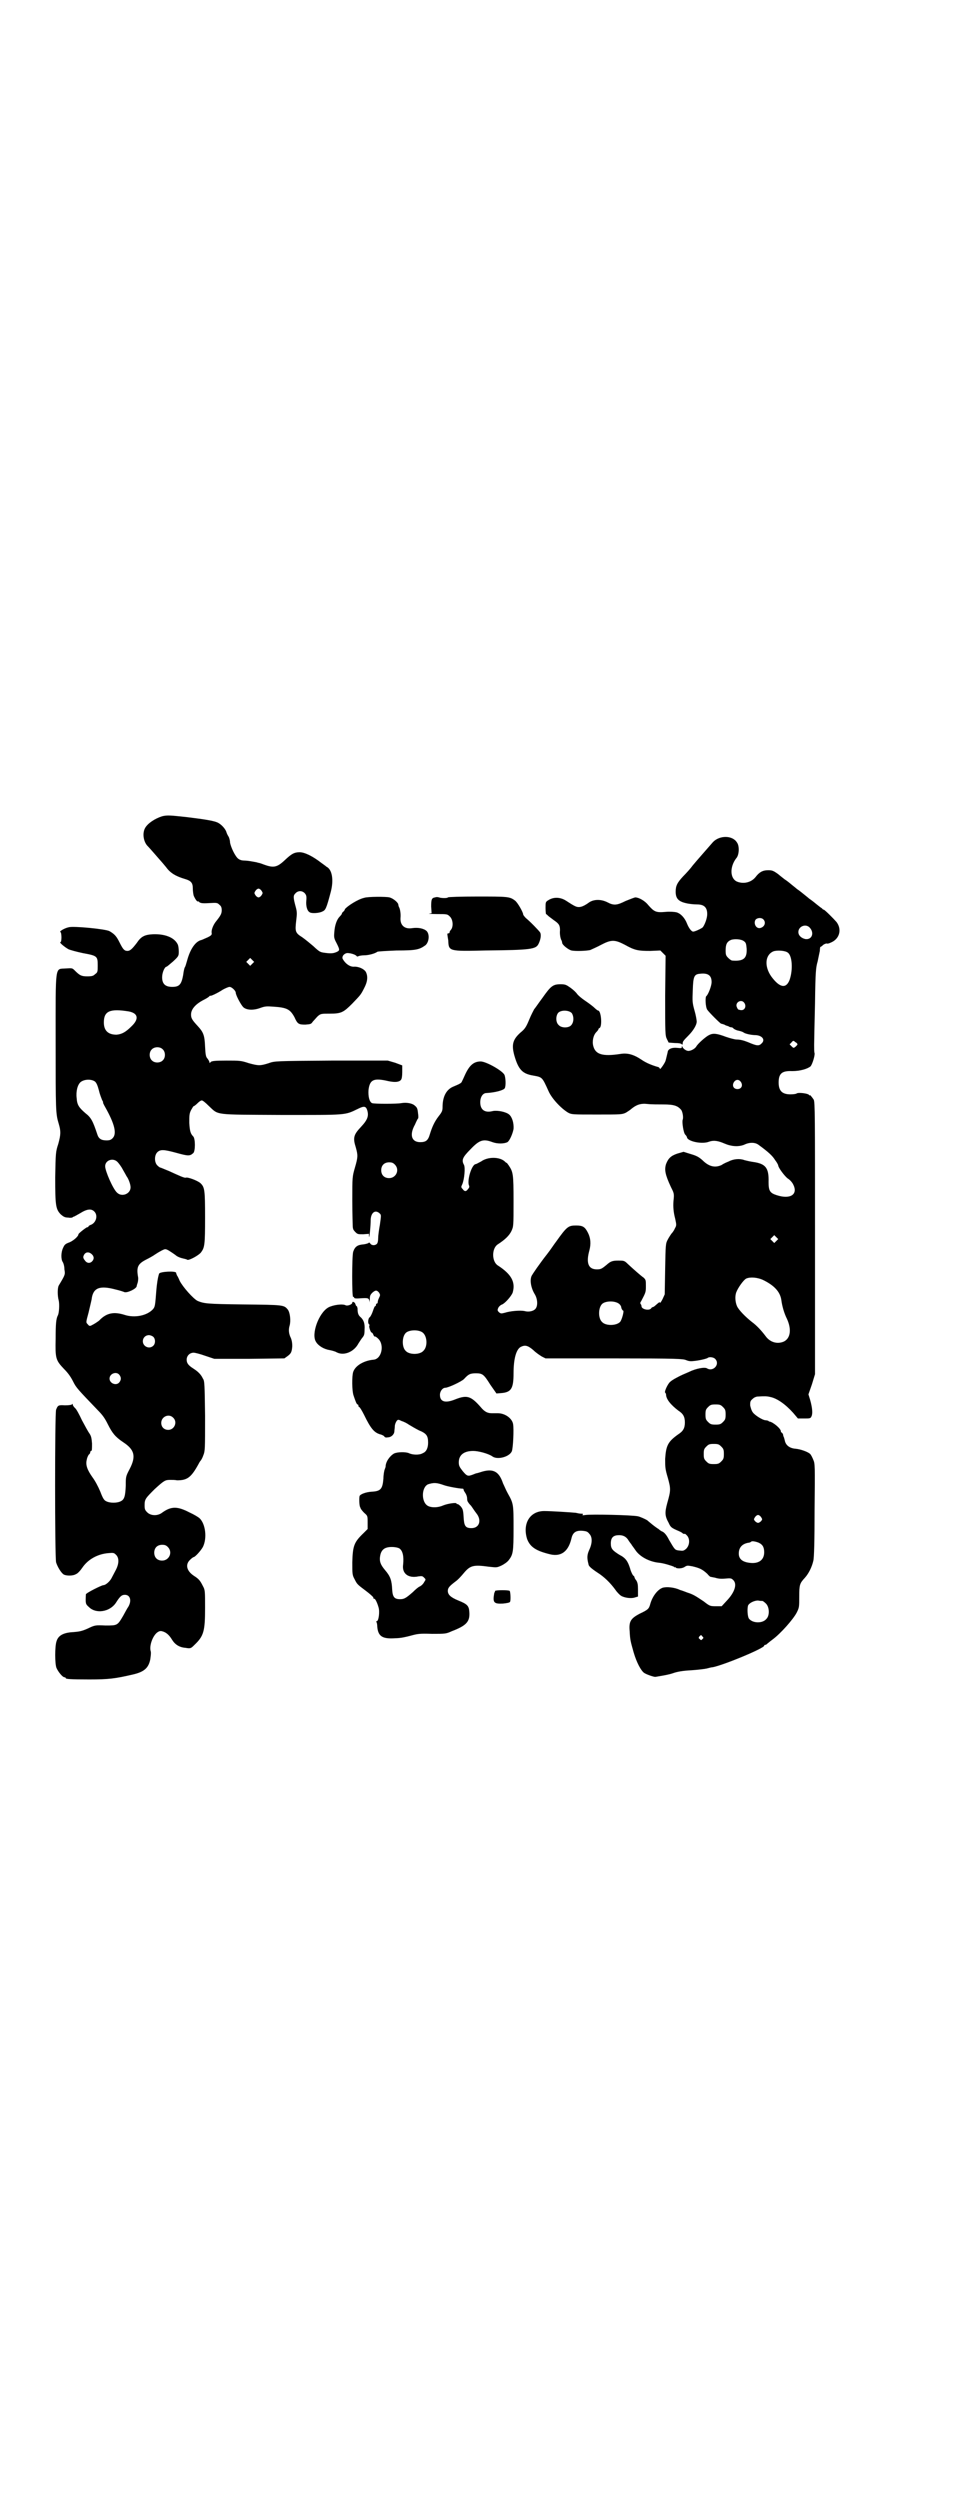 <?xml version="1.0" standalone="no"?>
<!DOCTYPE svg PUBLIC "-//W3C//DTD SVG 20010904//EN"
 "http://www.w3.org/TR/2001/REC-SVG-20010904/DTD/svg10.dtd">
<svg version="1.0" xmlns="http://www.w3.org/2000/svg"
 width="1100pt" height="2850pt" viewBox="0 0 1100 2850"
 preserveAspectRatio="xMidYMid meet">
<g transform="translate(0,2850) scale(0.5,-0.5)"
fill="#000000" stroke="none">
<path d="M370 3839 c-16 -5 -33 -16 -39 -27 -7 -13 -3 -33 7 -42 2 -2 9 -10
16 -18 7 -8 13 -15 14 -16 1 -1 6 -7 11 -13 10 -14 23 -21 43 -27 14 -4 18 -9
18 -21 0 -6 1 -13 2 -17 3 -7 8 -15 10 -13 0 0 2 0 3 -2 3 -2 7 -3 22 -2 18 1
19 1 24 -4 4 -3 5 -7 5 -12 0 -8 -2 -12 -14 -27 -6 -8 -10 -19 -9 -25 1 -4 -1
-6 -9 -10 -5 -2 -11 -5 -14 -6 -14 -3 -26 -21 -33 -47 -2 -7 -4 -14 -5 -15 -1
-1 -3 -9 -4 -18 -4 -22 -9 -27 -25 -27 -16 0 -23 7 -23 22 0 11 6 24 10 24 1
0 8 6 15 12 13 12 13 13 13 23 0 6 -1 14 -3 17 -8 15 -29 23 -56 22 -19 -1
-27 -5 -37 -20 -10 -13 -15 -18 -21 -18 -7 0 -10 3 -18 19 -7 14 -11 19 -23
26 -9 5 -82 12 -93 9 -10 -2 -23 -10 -19 -11 3 -2 3 -23 0 -23 -4 0 9 -11 18
-16 4 -2 19 -6 33 -9 33 -6 34 -7 34 -28 0 -14 0 -16 -6 -20 -4 -4 -7 -5 -18
-5 -13 0 -17 2 -28 13 -6 6 -6 6 -21 5 -25 -2 -23 13 -23 -169 0 -155 0 -162
7 -185 5 -17 5 -24 -1 -46 -6 -18 -6 -21 -7 -76 0 -64 1 -73 13 -85 6 -5 9 -7
17 -7 5 -1 10 0 10 1 0 0 1 1 2 1 1 0 8 4 15 8 16 10 26 11 33 3 8 -9 3 -26
-10 -30 -2 -1 -4 -2 -4 -3 0 -1 -1 -2 -3 -2 -2 0 -20 -14 -20 -16 0 -5 -13
-16 -22 -19 -8 -3 -10 -5 -13 -12 -5 -10 -5 -26 -1 -32 2 -3 4 -10 4 -17 2
-12 2 -12 -13 -37 -3 -6 -3 -23 0 -34 2 -8 1 -29 -2 -34 -4 -8 -5 -19 -5 -53
-1 -45 0 -49 19 -69 10 -10 16 -19 21 -29 7 -14 10 -17 57 -66 11 -11 16 -19
22 -31 10 -20 17 -29 35 -41 26 -17 30 -32 15 -61 -9 -17 -9 -18 -9 -38 -1
-24 -3 -32 -12 -36 -8 -4 -24 -4 -32 0 -5 2 -8 6 -14 22 -5 12 -12 25 -18 33
-12 17 -16 28 -13 40 1 6 4 11 5 12 2 1 3 4 3 5 0 2 1 3 2 3 2 0 2 5 2 17 -1
13 -2 17 -6 23 -3 4 -10 17 -17 30 -6 13 -13 26 -16 28 -3 3 -5 6 -5 8 0 2 0
2 -2 0 -1 -1 -6 -2 -16 -2 -15 1 -16 0 -20 -10 -3 -9 -3 -334 0 -348 3 -10 12
-25 18 -28 6 -3 21 -3 27 1 4 1 11 9 15 15 13 19 35 31 59 33 12 1 13 1 18 -4
7 -7 7 -20 -1 -35 -3 -6 -8 -15 -10 -19 -4 -7 -13 -15 -18 -15 -4 0 -40 -18
-40 -21 -1 -21 -1 -22 7 -29 16 -16 47 -11 61 9 10 16 14 19 21 19 12 0 16
-13 8 -27 -3 -4 -8 -14 -12 -21 -13 -22 -13 -22 -40 -22 -24 1 -24 1 -41 -7
-13 -6 -20 -7 -32 -8 -22 -1 -35 -7 -39 -21 -4 -11 -4 -52 0 -61 4 -9 14 -21
18 -21 2 0 3 -1 3 -2 0 -2 10 -3 54 -3 44 0 59 2 98 11 27 6 37 15 41 35 1 8
2 14 1 18 -4 13 5 37 16 44 5 3 7 3 13 1 8 -3 14 -9 20 -19 7 -11 17 -17 31
-18 11 -2 12 -1 20 7 21 20 24 31 24 84 0 39 0 41 -5 50 -6 12 -9 16 -20 23
-17 11 -21 26 -9 37 3 3 7 6 8 6 3 0 16 14 21 23 10 20 6 52 -7 65 -3 3 -13 9
-24 14 -27 14 -41 14 -61 0 -11 -9 -27 -8 -35 0 -5 5 -6 7 -6 16 0 14 2 16 23
37 22 20 24 21 36 21 4 0 11 0 15 -1 23 0 32 6 49 37 2 4 4 7 5 8 1 1 4 6 6
12 4 10 4 13 4 90 -1 71 -1 80 -5 85 -4 9 -11 16 -22 23 -11 7 -15 12 -15 20
0 9 7 16 16 16 3 0 15 -3 26 -7 l21 -7 80 0 80 1 7 5 c8 6 10 9 11 23 0 7 -1
13 -3 18 -5 10 -6 19 -3 29 3 11 1 29 -4 36 -9 11 -9 11 -102 12 -84 1 -89 2
-104 8 -10 5 -34 32 -41 46 -2 5 -5 11 -6 12 -1 2 -2 5 -2 6 0 5 -38 3 -39 -2
-3 -9 -5 -24 -6 -35 -3 -38 -3 -40 -8 -46 -14 -15 -42 -20 -64 -13 -25 8 -42
5 -59 -13 -4 -3 -10 -7 -14 -9 -7 -4 -8 -4 -12 1 -4 4 -4 4 2 26 3 12 6 26 7
30 3 27 18 33 55 23 9 -2 18 -5 20 -6 7 -2 28 8 28 14 0 1 1 4 2 7 1 3 2 10 1
14 -4 23 0 30 20 40 6 3 15 8 19 11 9 6 20 12 23 12 4 0 10 -4 23 -13 4 -4 12
-7 17 -8 4 -1 9 -2 10 -3 3 -3 27 10 32 17 8 11 9 17 9 79 0 63 -1 69 -10 78
-6 6 -30 15 -34 13 -3 -1 -14 4 -38 15 -10 4 -19 8 -20 8 -1 0 -4 2 -7 5 -7 7
-7 23 0 30 7 7 16 6 42 -1 29 -8 32 -8 40 -1 5 4 5 33 0 38 -6 6 -8 12 -9 31
0 17 0 21 4 29 3 5 5 9 6 9 1 0 5 3 8 6 4 4 8 7 10 7 2 1 9 -5 16 -12 24 -22
9 -20 165 -21 152 0 145 -1 176 14 14 7 18 6 21 -3 4 -13 1 -22 -14 -38 -17
-18 -19 -25 -12 -47 5 -18 5 -22 -2 -46 -6 -21 -6 -21 -6 -75 0 -30 1 -56 1
-59 0 -3 1 -6 1 -6 0 -1 2 -4 5 -7 5 -5 6 -5 18 -5 l13 1 0 -6 c1 -7 4 24 4
39 1 16 11 23 21 13 3 -3 3 -4 0 -25 -2 -11 -4 -25 -4 -31 0 -6 -1 -11 -3 -13
-4 -4 -12 -4 -15 1 -2 2 -3 3 -3 2 0 -1 -5 -3 -12 -4 -14 -1 -20 -5 -24 -17
-3 -10 -3 -105 0 -103 1 1 2 0 2 -1 0 -2 3 -3 14 -2 18 1 20 1 21 -7 0 -4 0
-3 1 4 0 9 1 11 6 16 7 6 10 6 15 0 3 -5 3 -6 0 -12 -2 -4 -3 -8 -3 -10 0 -2
-1 -3 -2 -3 -1 0 -2 -1 -2 -3 0 -2 -1 -3 -2 -3 -1 0 -3 -5 -5 -11 -2 -6 -5
-12 -7 -14 -4 -2 -5 -14 -2 -16 1 -1 2 -2 1 -3 -2 -2 3 -16 5 -16 1 0 3 -2 4
-5 1 -3 3 -5 4 -4 1 0 4 -2 7 -5 15 -14 8 -47 -11 -48 -21 -2 -41 -13 -46 -28
-3 -9 -3 -43 1 -54 4 -12 7 -20 9 -20 1 0 2 -1 2 -3 0 -2 1 -3 2 -3 1 0 6 -8
11 -18 15 -31 23 -40 36 -44 5 -1 10 -4 10 -5 1 -2 4 -3 8 -2 8 0 15 7 15 14
0 2 1 7 1 11 0 4 2 9 4 12 3 4 4 4 12 0 4 -1 12 -5 16 -8 5 -3 15 -9 23 -13
17 -7 21 -12 21 -28 0 -12 -4 -21 -12 -24 -8 -5 -24 -4 -32 0 -7 3 -26 3 -34
-1 -10 -6 -19 -19 -19 -30 0 -1 -1 -3 -2 -6 -1 -2 -3 -12 -3 -21 -2 -24 -6
-29 -28 -30 -12 -1 -23 -5 -26 -9 -2 -3 -1 -25 1 -26 0 -1 1 -2 1 -3 1 -2 4
-6 8 -10 8 -7 8 -7 8 -22 l0 -15 -9 -9 c-22 -21 -25 -29 -26 -67 0 -26 0 -29
5 -38 6 -12 6 -12 26 -27 8 -6 16 -13 17 -15 0 -2 1 -4 2 -3 2 1 7 -9 10 -20
3 -10 0 -31 -4 -31 -1 0 -2 -1 -1 -2 1 -1 2 -6 2 -11 2 -22 12 -28 41 -26 12
0 25 3 36 6 15 4 19 5 48 4 30 0 32 0 45 6 34 13 42 22 40 45 -1 13 -5 17 -25
25 -17 7 -24 13 -24 22 0 7 4 11 17 21 6 4 14 13 19 19 15 18 22 20 58 15 18
-2 18 -2 29 3 6 3 13 8 16 12 10 13 11 19 11 73 0 54 0 56 -13 79 -4 7 -8 17
-11 23 -9 27 -22 34 -47 27 -6 -2 -13 -4 -14 -4 -1 0 -5 -2 -8 -3 -11 -4 -13
-4 -23 8 -7 9 -9 12 -9 20 0 17 12 26 33 26 12 0 34 -6 43 -12 11 -9 39 -2 45
11 3 7 5 51 3 62 -2 13 -18 25 -35 25 -3 0 -9 0 -14 0 -9 0 -16 3 -25 14 -22
25 -31 28 -57 18 -24 -10 -36 -6 -36 10 0 8 6 16 12 16 7 0 37 14 43 20 10 11
14 13 27 13 15 0 18 -2 33 -26 l14 -20 12 1 c22 2 27 11 27 45 0 33 6 54 16
60 10 5 16 4 29 -7 6 -6 15 -12 20 -15 l8 -4 157 0 c146 0 157 -1 164 -4 5 -2
9 -3 17 -2 12 1 29 5 32 7 3 3 13 2 17 -2 12 -12 -4 -30 -18 -22 -5 4 -26 0
-42 -8 -7 -3 -19 -8 -26 -12 -8 -4 -16 -9 -19 -13 -6 -8 -11 -21 -9 -22 1 -1
2 -3 2 -4 0 -11 11 -24 28 -37 11 -7 15 -14 15 -27 0 -13 -4 -20 -15 -27 -24
-17 -28 -26 -30 -56 0 -19 0 -23 6 -43 7 -25 7 -29 -1 -57 -6 -22 -6 -30 3
-46 4 -9 6 -11 17 -16 7 -3 14 -6 15 -8 2 -1 4 -2 4 -1 1 1 3 -1 6 -4 7 -8 6
-22 -2 -30 -6 -5 -7 -5 -16 -4 -10 1 -10 2 -23 24 -6 12 -11 17 -15 19 -3 1
-7 4 -9 6 -2 1 -9 6 -14 10 -6 5 -11 9 -12 10 -3 2 -16 8 -21 9 -14 3 -107 5
-120 3 -6 -1 -8 -1 -6 1 1 2 0 2 -4 2 -3 0 -8 1 -12 2 -10 1 -56 4 -72 4 -33
0 -50 -29 -39 -64 7 -18 20 -27 54 -35 24 -5 40 7 47 36 3 14 10 19 25 18 10
-1 12 -2 16 -7 7 -7 7 -21 0 -36 -5 -11 -6 -18 -2 -33 0 -4 5 -9 20 -19 16
-10 30 -24 41 -39 4 -6 10 -12 13 -14 8 -5 24 -7 32 -4 l7 2 0 16 c0 12 -1 16
-4 21 -2 2 -4 6 -4 7 0 1 -1 3 -3 4 -1 1 -5 8 -7 16 -5 16 -10 24 -24 31 -16
10 -20 14 -20 26 0 14 6 19 19 19 10 0 17 -4 22 -13 2 -3 5 -7 6 -8 0 -1 5 -7
9 -13 10 -15 32 -27 55 -29 10 -1 29 -7 33 -9 1 -2 2 -2 2 -1 0 1 1 1 2 -1 4
-3 16 -2 21 2 5 3 6 3 17 1 17 -4 23 -7 34 -17 4 -5 8 -8 8 -7 0 0 4 -1 10 -2
6 -2 13 -3 23 -2 12 1 14 1 18 -3 10 -9 4 -28 -14 -47 l-12 -13 -13 0 c-13 0
-14 0 -28 11 -18 12 -24 16 -37 20 -5 2 -13 5 -17 6 -12 6 -31 8 -40 5 -11 -4
-23 -19 -28 -37 -3 -11 -5 -13 -24 -22 -21 -11 -25 -18 -23 -40 1 -20 2 -23 9
-48 7 -24 17 -42 24 -47 6 -4 24 -10 26 -9 1 0 6 1 12 2 6 1 18 3 27 6 11 4
24 6 43 7 15 1 31 3 35 4 4 1 11 3 14 3 25 5 117 43 117 49 0 1 1 2 3 2 1 0 3
1 3 2 1 0 6 5 13 10 19 14 47 46 55 61 6 12 6 13 6 37 0 27 1 30 13 43 9 10
16 25 19 38 2 6 3 48 3 116 1 103 1 106 -3 115 -2 5 -5 11 -7 13 -5 5 -22 11
-33 12 -14 1 -23 8 -25 19 -1 4 -2 8 -3 9 0 1 -1 3 -1 5 -1 2 -2 3 -3 4 -1 0
-2 1 -2 3 0 6 -18 21 -26 22 -1 0 -2 1 -3 2 -1 0 -4 1 -6 1 -6 0 -24 11 -29
18 -3 4 -5 11 -6 16 0 8 0 10 6 15 3 3 8 5 11 5 15 1 21 1 29 -1 15 -3 34 -16
52 -36 l11 -13 14 0 c13 0 15 0 17 5 3 6 2 19 -3 37 l-4 13 8 23 7 23 0 310
c0 282 0 310 -3 316 -4 6 -9 12 -9 10 0 -1 -1 -1 -2 1 -2 3 -24 6 -28 3 -1 -1
-7 -2 -14 -2 -19 0 -27 8 -27 27 0 21 8 27 31 26 18 0 35 5 42 11 4 5 10 24 9
30 -1 2 -1 11 -1 19 0 8 1 51 2 95 1 73 2 81 6 95 2 9 4 20 5 24 0 5 1 9 1 9
1 0 4 2 7 5 3 2 6 3 8 3 1 -1 5 0 9 2 20 8 26 30 13 47 -7 8 -27 28 -29 28 -1
0 -3 1 -4 3 -2 1 -7 5 -12 9 -11 9 -14 11 -17 13 -1 1 -6 5 -11 9 -11 9 -14
11 -17 13 -1 1 -6 5 -11 9 -12 10 -14 11 -17 13 -1 1 -8 6 -15 12 -11 8 -14 9
-23 9 -12 0 -20 -4 -29 -16 -10 -12 -27 -16 -42 -10 -16 7 -17 33 -2 53 7 7 8
28 2 36 -10 17 -40 17 -55 1 -13 -15 -37 -42 -46 -53 -5 -7 -15 -18 -22 -25
-14 -15 -17 -22 -17 -35 0 -15 6 -22 23 -26 8 -2 19 -3 26 -3 16 0 23 -7 23
-22 0 -9 -5 -23 -10 -30 -3 -3 -18 -10 -22 -10 -4 0 -10 8 -14 18 -5 13 -14
23 -24 26 -4 1 -15 2 -25 1 -22 -2 -26 0 -40 16 -7 9 -21 17 -29 17 -2 0 -12
-4 -22 -8 -20 -10 -27 -11 -42 -3 -14 7 -30 7 -41 0 -11 -8 -18 -11 -24 -11
-6 0 -10 2 -30 15 -13 8 -28 8 -39 1 -7 -4 -7 -5 -7 -18 0 -8 1 -14 1 -14 1 0
3 -2 5 -4 2 -2 8 -6 13 -10 12 -8 14 -12 14 -23 -1 -8 1 -20 4 -24 0 -1 1 -3
1 -5 1 -5 14 -15 21 -17 10 -2 34 -1 43 1 4 2 16 7 25 12 23 12 31 12 54 0 23
-13 31 -14 58 -14 l23 1 6 -6 6 -6 -1 -91 c0 -85 0 -91 4 -99 l4 -8 14 -1 c9
0 15 -1 16 -3 1 -1 2 -1 2 2 0 4 1 6 13 18 11 11 19 24 19 32 0 3 -2 15 -5 25
-5 18 -5 21 -4 46 1 32 3 37 17 38 18 2 26 -4 26 -19 0 -9 -8 -29 -12 -32 -3
-2 -2 -25 2 -31 4 -6 30 -32 32 -32 1 0 4 -1 7 -2 3 -2 7 -3 7 -3 1 0 2 -1 3
-1 1 -1 3 -2 5 -2 2 0 5 -1 6 -3 1 -1 6 -4 12 -5 5 -1 10 -3 11 -4 4 -3 18 -6
28 -6 15 -1 22 -11 13 -19 -6 -6 -10 -6 -31 3 -10 4 -18 6 -26 6 -4 0 -15 3
-24 6 -21 8 -30 9 -39 4 -7 -3 -26 -20 -29 -26 -3 -5 -12 -10 -18 -10 -5 0
-12 5 -14 10 0 2 -1 2 -1 -1 0 -3 -1 -3 -11 -2 -11 1 -19 -2 -21 -8 0 -1 -1
-5 -2 -9 -1 -4 -2 -9 -3 -12 -1 -5 -13 -22 -13 -19 0 2 -2 3 -3 4 -15 4 -29
10 -39 17 -18 12 -32 16 -49 13 -40 -6 -56 -1 -61 18 -3 11 0 25 7 32 3 3 5 6
5 7 0 1 1 2 2 2 7 3 4 40 -3 40 -1 0 -5 3 -8 6 -3 3 -12 10 -21 16 -9 6 -17
13 -19 16 -2 3 -8 9 -15 14 -10 7 -12 8 -23 8 -17 0 -22 -4 -41 -31 -9 -12
-17 -24 -19 -26 -1 -2 -7 -13 -11 -23 -7 -17 -10 -22 -20 -30 -18 -16 -21 -28
-14 -53 9 -31 18 -41 42 -45 22 -4 21 -3 36 -36 7 -16 28 -39 45 -49 8 -4 10
-4 65 -4 55 0 57 0 66 4 5 3 11 7 13 9 11 9 21 13 37 11 8 -1 25 -1 36 -1 24
0 33 -3 41 -13 3 -5 5 -17 3 -22 -2 -5 2 -31 6 -34 2 -2 4 -5 4 -7 4 -9 35
-15 50 -9 11 4 21 2 35 -4 16 -7 32 -8 45 -3 12 6 25 6 33 0 22 -16 32 -25 38
-35 4 -5 7 -11 7 -12 0 -5 15 -25 22 -30 5 -3 10 -9 12 -13 12 -23 -6 -35 -37
-25 -16 5 -19 10 -19 30 1 33 -7 42 -36 46 -7 1 -15 3 -19 4 -10 4 -25 3 -36
-3 -5 -2 -12 -5 -16 -8 -15 -7 -29 -4 -44 11 -8 7 -13 10 -27 14 l-16 5 -14
-4 c-15 -5 -21 -11 -26 -24 -4 -13 -2 -24 11 -52 7 -14 8 -15 6 -32 -1 -14 0
-26 4 -41 3 -14 3 -15 -1 -22 -2 -5 -6 -10 -8 -12 -2 -3 -6 -9 -8 -13 -5 -9
-5 -12 -6 -67 l-1 -58 -5 -11 c-3 -6 -6 -10 -6 -8 0 2 -1 2 -10 -6 -2 -2 -5
-4 -6 -4 -1 0 -3 -1 -4 -3 -5 -6 -22 -2 -22 5 0 2 -1 4 -2 5 -1 1 -1 4 1 6 11
21 11 21 11 35 0 13 0 14 -5 19 -6 4 -23 19 -37 32 -7 7 -9 7 -21 7 -14 0 -18
-2 -27 -10 -11 -9 -13 -10 -22 -10 -19 0 -25 14 -17 43 4 15 3 28 -3 40 -7 14
-12 17 -27 17 -18 0 -21 -2 -46 -37 -4 -5 -13 -19 -21 -29 -8 -10 -18 -24 -23
-31 -4 -6 -9 -13 -10 -15 -7 -9 -4 -29 5 -44 7 -11 8 -27 2 -34 -4 -5 -15 -8
-25 -5 -10 2 -33 0 -45 -4 -8 -2 -9 -2 -13 1 -4 4 -4 5 -2 10 2 4 6 7 9 8 7 3
21 19 24 27 7 24 -3 42 -34 62 -14 9 -14 39 0 48 17 11 26 20 31 30 5 11 5 11
5 69 0 62 -1 66 -11 81 -3 4 -5 7 -5 6 0 -1 -2 1 -4 3 -12 11 -39 11 -54 0 -6
-3 -11 -6 -12 -6 -9 0 -20 -35 -16 -48 2 -3 1 -6 -2 -9 -4 -6 -8 -6 -12 0 -4
4 -4 5 -1 11 5 12 7 38 4 44 -6 11 -4 17 15 36 20 21 29 24 50 16 11 -4 26 -4
34 0 5 3 12 19 14 30 1 13 -3 27 -10 33 -7 6 -26 10 -37 8 -19 -5 -29 3 -29
20 0 12 6 21 14 21 19 1 39 6 42 11 3 6 2 25 -1 31 -6 10 -42 30 -54 30 -16 0
-26 -9 -36 -31 -3 -7 -6 -13 -7 -15 -1 -3 -4 -5 -21 -12 -15 -7 -23 -23 -23
-46 0 -8 -1 -11 -9 -21 -10 -13 -15 -25 -20 -41 -4 -14 -9 -18 -22 -18 -20 0
-25 17 -12 40 3 7 6 13 7 14 1 0 1 6 0 12 -1 10 -2 13 -7 17 -6 6 -20 8 -31 6
-10 -2 -62 -2 -67 0 -6 3 -9 15 -8 30 3 24 12 28 46 20 15 -3 24 -2 28 3 2 2
3 9 3 18 l0 15 -16 6 -17 5 -129 0 c-129 -1 -129 -1 -143 -6 -19 -6 -23 -6
-45 0 -18 6 -21 6 -51 6 -27 0 -33 -1 -36 -3 -2 -3 -3 -3 -3 -1 0 2 -2 5 -4 8
-4 4 -5 8 -6 28 -1 26 -4 33 -17 47 -13 14 -15 18 -15 26 0 12 10 24 30 34 6
3 12 7 12 8 1 1 2 1 2 1 0 -2 17 6 29 14 6 3 12 6 15 6 5 0 14 -9 14 -13 0 -6
12 -28 17 -33 7 -7 23 -8 39 -2 11 4 15 4 29 3 32 -2 39 -6 49 -24 7 -16 10
-17 25 -17 12 1 13 1 17 7 3 3 8 9 11 12 7 6 8 6 28 6 26 0 31 3 51 23 18 19
19 19 27 35 8 15 9 27 4 37 -4 7 -17 13 -28 12 -9 0 -19 7 -25 18 -2 5 2 11 9
13 6 1 21 -3 23 -7 1 -1 2 -1 4 0 2 1 8 2 13 2 10 0 25 4 30 8 1 1 21 2 44 3
45 0 52 2 66 12 8 7 10 24 3 32 -6 6 -19 9 -33 7 -17 -3 -28 6 -27 23 1 10 -1
22 -4 26 0 1 -1 3 -1 5 -1 5 -12 14 -20 16 -7 2 -50 2 -58 -1 -14 -3 -39 -19
-44 -26 0 -2 -2 -4 -4 -6 -2 -1 -3 -4 -3 -5 0 0 -2 -3 -5 -6 -6 -6 -11 -19
-12 -35 -1 -11 -1 -14 5 -25 8 -16 8 -17 -1 -21 -5 -2 -10 -3 -20 -2 -16 2
-16 1 -32 16 -7 6 -18 15 -25 20 -16 10 -17 13 -14 38 2 16 2 20 -1 31 -6 22
-6 26 -1 31 6 7 16 7 22 0 3 -4 4 -6 3 -17 -1 -12 2 -23 8 -26 4 -3 22 -2 29
2 7 3 9 7 19 45 7 27 3 51 -10 57 -2 2 -8 6 -12 9 -18 14 -37 24 -49 24 -13 0
-19 -4 -34 -18 -18 -17 -26 -18 -48 -10 -5 2 -11 4 -13 4 -2 1 -8 2 -14 3 -5
1 -13 2 -17 2 -5 0 -10 1 -14 4 -7 5 -17 26 -19 37 0 5 -2 11 -3 13 -2 3 -4 7
-5 10 -2 8 -12 19 -21 23 -10 4 -28 7 -69 12 -37 4 -45 5 -57 2z m227 -170 c3
-5 3 -5 0 -10 -2 -3 -5 -5 -7 -5 -2 0 -5 2 -7 5 -3 5 -3 5 0 10 2 3 5 5 7 5 2
0 5 -2 7 -5z m1145 -65 c7 -7 3 -18 -8 -20 -10 -1 -15 13 -9 20 5 4 13 4 17 0z
m106 -19 c11 -12 5 -28 -10 -26 -9 2 -16 8 -16 16 0 13 17 20 26 10z m-150
-31 c4 -3 5 -5 6 -17 1 -22 -7 -29 -33 -27 -2 0 -6 3 -9 6 -5 5 -6 7 -6 17 0
14 3 20 12 24 8 3 24 2 30 -3z m100 -26 c10 -7 12 -39 4 -62 -8 -21 -23 -18
-42 8 -16 23 -14 49 5 57 8 3 27 2 33 -3z m-1222 -25 l-5 -5 -4 4 -5 5 4 4 5
5 4 -4 5 -5 -4 -4z m1123 -90 c5 -8 0 -17 -8 -16 -2 0 -4 1 -5 1 -1 0 -3 2 -4
5 -6 11 10 21 17 10z m-1405 -19 c21 -4 24 -17 6 -34 -13 -13 -22 -18 -34 -19
-19 0 -29 9 -29 28 0 26 14 32 57 25z m1011 -4 c5 -8 5 -21 -2 -28 -6 -6 -22
-6 -28 1 -7 6 -7 21 -1 28 7 7 25 6 31 -1z m515 -71 c0 -1 -2 -3 -4 -5 -5 -4
-5 -4 -10 1 l-4 4 4 4 c4 5 5 5 9 1 3 -1 5 -4 5 -5z m-1449 -11 c7 -6 7 -19 1
-25 -6 -7 -19 -7 -25 -1 -7 6 -7 19 -1 25 6 7 19 7 25 1z m-154 -74 c4 -4 6
-10 9 -21 2 -9 6 -18 7 -21 2 -3 3 -6 2 -6 0 0 2 -5 5 -10 22 -39 27 -61 17
-71 -4 -4 -7 -5 -14 -5 -12 0 -18 4 -21 14 -10 30 -14 38 -27 48 -15 13 -19
19 -20 34 -2 16 2 31 9 37 9 7 25 7 33 1z m1474 -1 c5 -8 1 -16 -8 -16 -9 0
-13 8 -8 16 2 3 5 5 8 5 3 0 6 -2 8 -5z m-1423 -182 c3 -3 9 -11 12 -17 4 -7
8 -14 9 -16 4 -5 9 -18 9 -25 0 -15 -20 -23 -31 -12 -9 8 -27 49 -27 60 0 14
18 20 28 10z m633 -6 c12 -12 3 -31 -13 -31 -11 0 -18 7 -18 18 0 11 7 18 18
18 6 0 9 -1 13 -5z m871 -174 l-5 -5 -4 4 -5 5 4 4 5 5 4 -4 5 -5 -4 -4z
m-1562 -31 c5 -5 5 -11 0 -16 -5 -5 -12 -4 -16 2 -5 6 -5 9 -1 15 4 5 11 5 17
-1z m1533 -59 c24 -12 37 -26 40 -44 2 -16 7 -32 13 -44 11 -24 8 -45 -8 -52
-15 -6 -31 -1 -41 13 -9 12 -20 24 -31 32 -14 11 -30 27 -34 36 -4 9 -5 22 -2
31 4 11 17 29 23 32 9 4 26 3 40 -4z m-331 -53 c3 -2 6 -6 6 -10 1 -3 3 -6 4
-6 3 0 -3 -22 -7 -26 -9 -9 -33 -9 -41 0 -9 8 -9 32 0 41 7 7 28 8 38 1z
m-449 -65 c12 -7 14 -33 3 -43 -8 -9 -32 -9 -40 0 -9 8 -9 32 0 41 7 7 27 8
37 2z m-613 -11 c5 -5 5 -15 0 -20 -9 -9 -24 -2 -24 10 0 8 6 14 14 14 3 0 8
-2 10 -4z m-78 -86 c5 -6 5 -12 0 -18 -7 -8 -22 -2 -22 9 0 11 15 17 22 9z
m1378 -74 c5 -5 6 -7 6 -17 0 -10 -1 -12 -6 -17 -5 -5 -7 -6 -17 -6 -10 0 -12
1 -17 6 -5 5 -6 7 -6 17 0 10 1 12 6 17 5 5 7 6 17 6 10 0 12 -1 17 -6z
m-1255 -24 c11 -10 3 -28 -11 -28 -9 0 -16 6 -16 16 0 14 17 22 27 12z m1251
-66 c5 -5 6 -7 6 -17 0 -10 -1 -12 -6 -17 -5 -5 -7 -6 -17 -6 -10 0 -12 1 -17
6 -5 5 -6 7 -6 17 0 10 1 12 6 17 5 5 7 6 17 6 10 0 12 -1 17 -6z m-633 -88
c8 -3 35 -8 43 -8 1 0 2 -1 2 -2 0 -2 2 -5 4 -8 2 -3 4 -8 4 -12 0 -4 1 -8 2
-8 0 -1 3 -5 7 -9 3 -4 8 -12 12 -17 13 -16 7 -34 -11 -34 -14 0 -17 5 -18 26
-1 16 -2 18 -7 24 -3 3 -6 5 -7 5 -1 -1 -2 0 -2 1 0 3 -20 0 -30 -4 -11 -5
-25 -6 -34 -2 -17 7 -17 43 -1 50 13 4 19 4 36 -2z m724 -73 c3 -5 3 -5 0 -9
-2 -2 -5 -4 -7 -4 -2 0 -5 2 -7 4 -3 4 -3 4 0 9 2 3 5 5 7 5 2 0 5 -2 7 -5z
m-6 -58 c9 -4 13 -10 13 -22 0 -18 -13 -27 -34 -24 -16 2 -24 9 -24 21 0 14 8
23 24 25 1 0 3 1 4 2 2 2 9 1 17 -2z m-1348 -10 c12 -12 3 -31 -13 -31 -11 0
-18 7 -18 18 0 11 7 18 18 18 6 0 9 -1 13 -5z m528 -3 c8 -5 11 -18 9 -37 -3
-20 11 -32 35 -27 8 1 9 1 13 -3 4 -4 4 -4 0 -10 -2 -4 -6 -8 -10 -10 -3 -1
-10 -7 -16 -13 -16 -14 -20 -16 -29 -16 -13 0 -17 5 -18 22 -1 21 -4 30 -16
44 -11 13 -14 21 -11 35 2 9 7 15 16 17 8 2 21 1 27 -2z m829 -120 c1 0 5 -3
8 -6 8 -8 9 -27 1 -35 -9 -11 -32 -10 -40 1 -3 5 -4 21 -2 29 2 6 14 12 23 12
4 -1 8 -1 10 -1z m-137 -81 c3 -3 3 -3 0 -6 -3 -3 -3 -3 -6 0 -3 2 -3 3 -1 6
4 4 4 4 7 0z"/>
<path d="M993 3654 c-8 -1 -9 -5 -9 -21 l1 -15 -6 -1 c-3 0 5 -1 18 -1 24 0
24 0 30 -6 7 -7 8 -23 2 -30 -2 -2 -3 -4 -3 -6 0 -1 -1 -2 -3 -2 -2 0 -2 -1
-2 -2 0 -2 1 -8 2 -14 1 -25 1 -25 85 -23 105 1 115 3 121 15 5 10 7 22 3 27
-3 4 -21 23 -32 32 -3 3 -6 7 -6 8 0 5 -13 28 -19 32 -12 9 -17 9 -86 9 -37 0
-67 -1 -67 -2 0 -2 -15 -2 -20 0 -3 1 -7 1 -9 0z"/>
<path d="M804 2730 c0 -4 -11 -8 -15 -6 -7 4 -29 1 -40 -5 -22 -13 -39 -61
-28 -78 5 -9 18 -17 31 -19 5 -1 13 -3 16 -5 17 -9 40 1 50 20 2 3 5 8 8 12 5
6 6 8 6 20 1 13 -2 21 -8 27 -6 5 -8 9 -8 21 -1 3 -1 5 -2 5 -1 0 -2 2 -3 5
-1 4 -7 7 -7 3z"/>
<path d="M1130 2073 c0 -1 -1 -3 -2 -5 -4 -22 -1 -25 20 -24 9 1 15 2 16 4 2
3 1 24 -1 25 -2 2 -31 2 -33 0z"/>
</g>
</svg>
